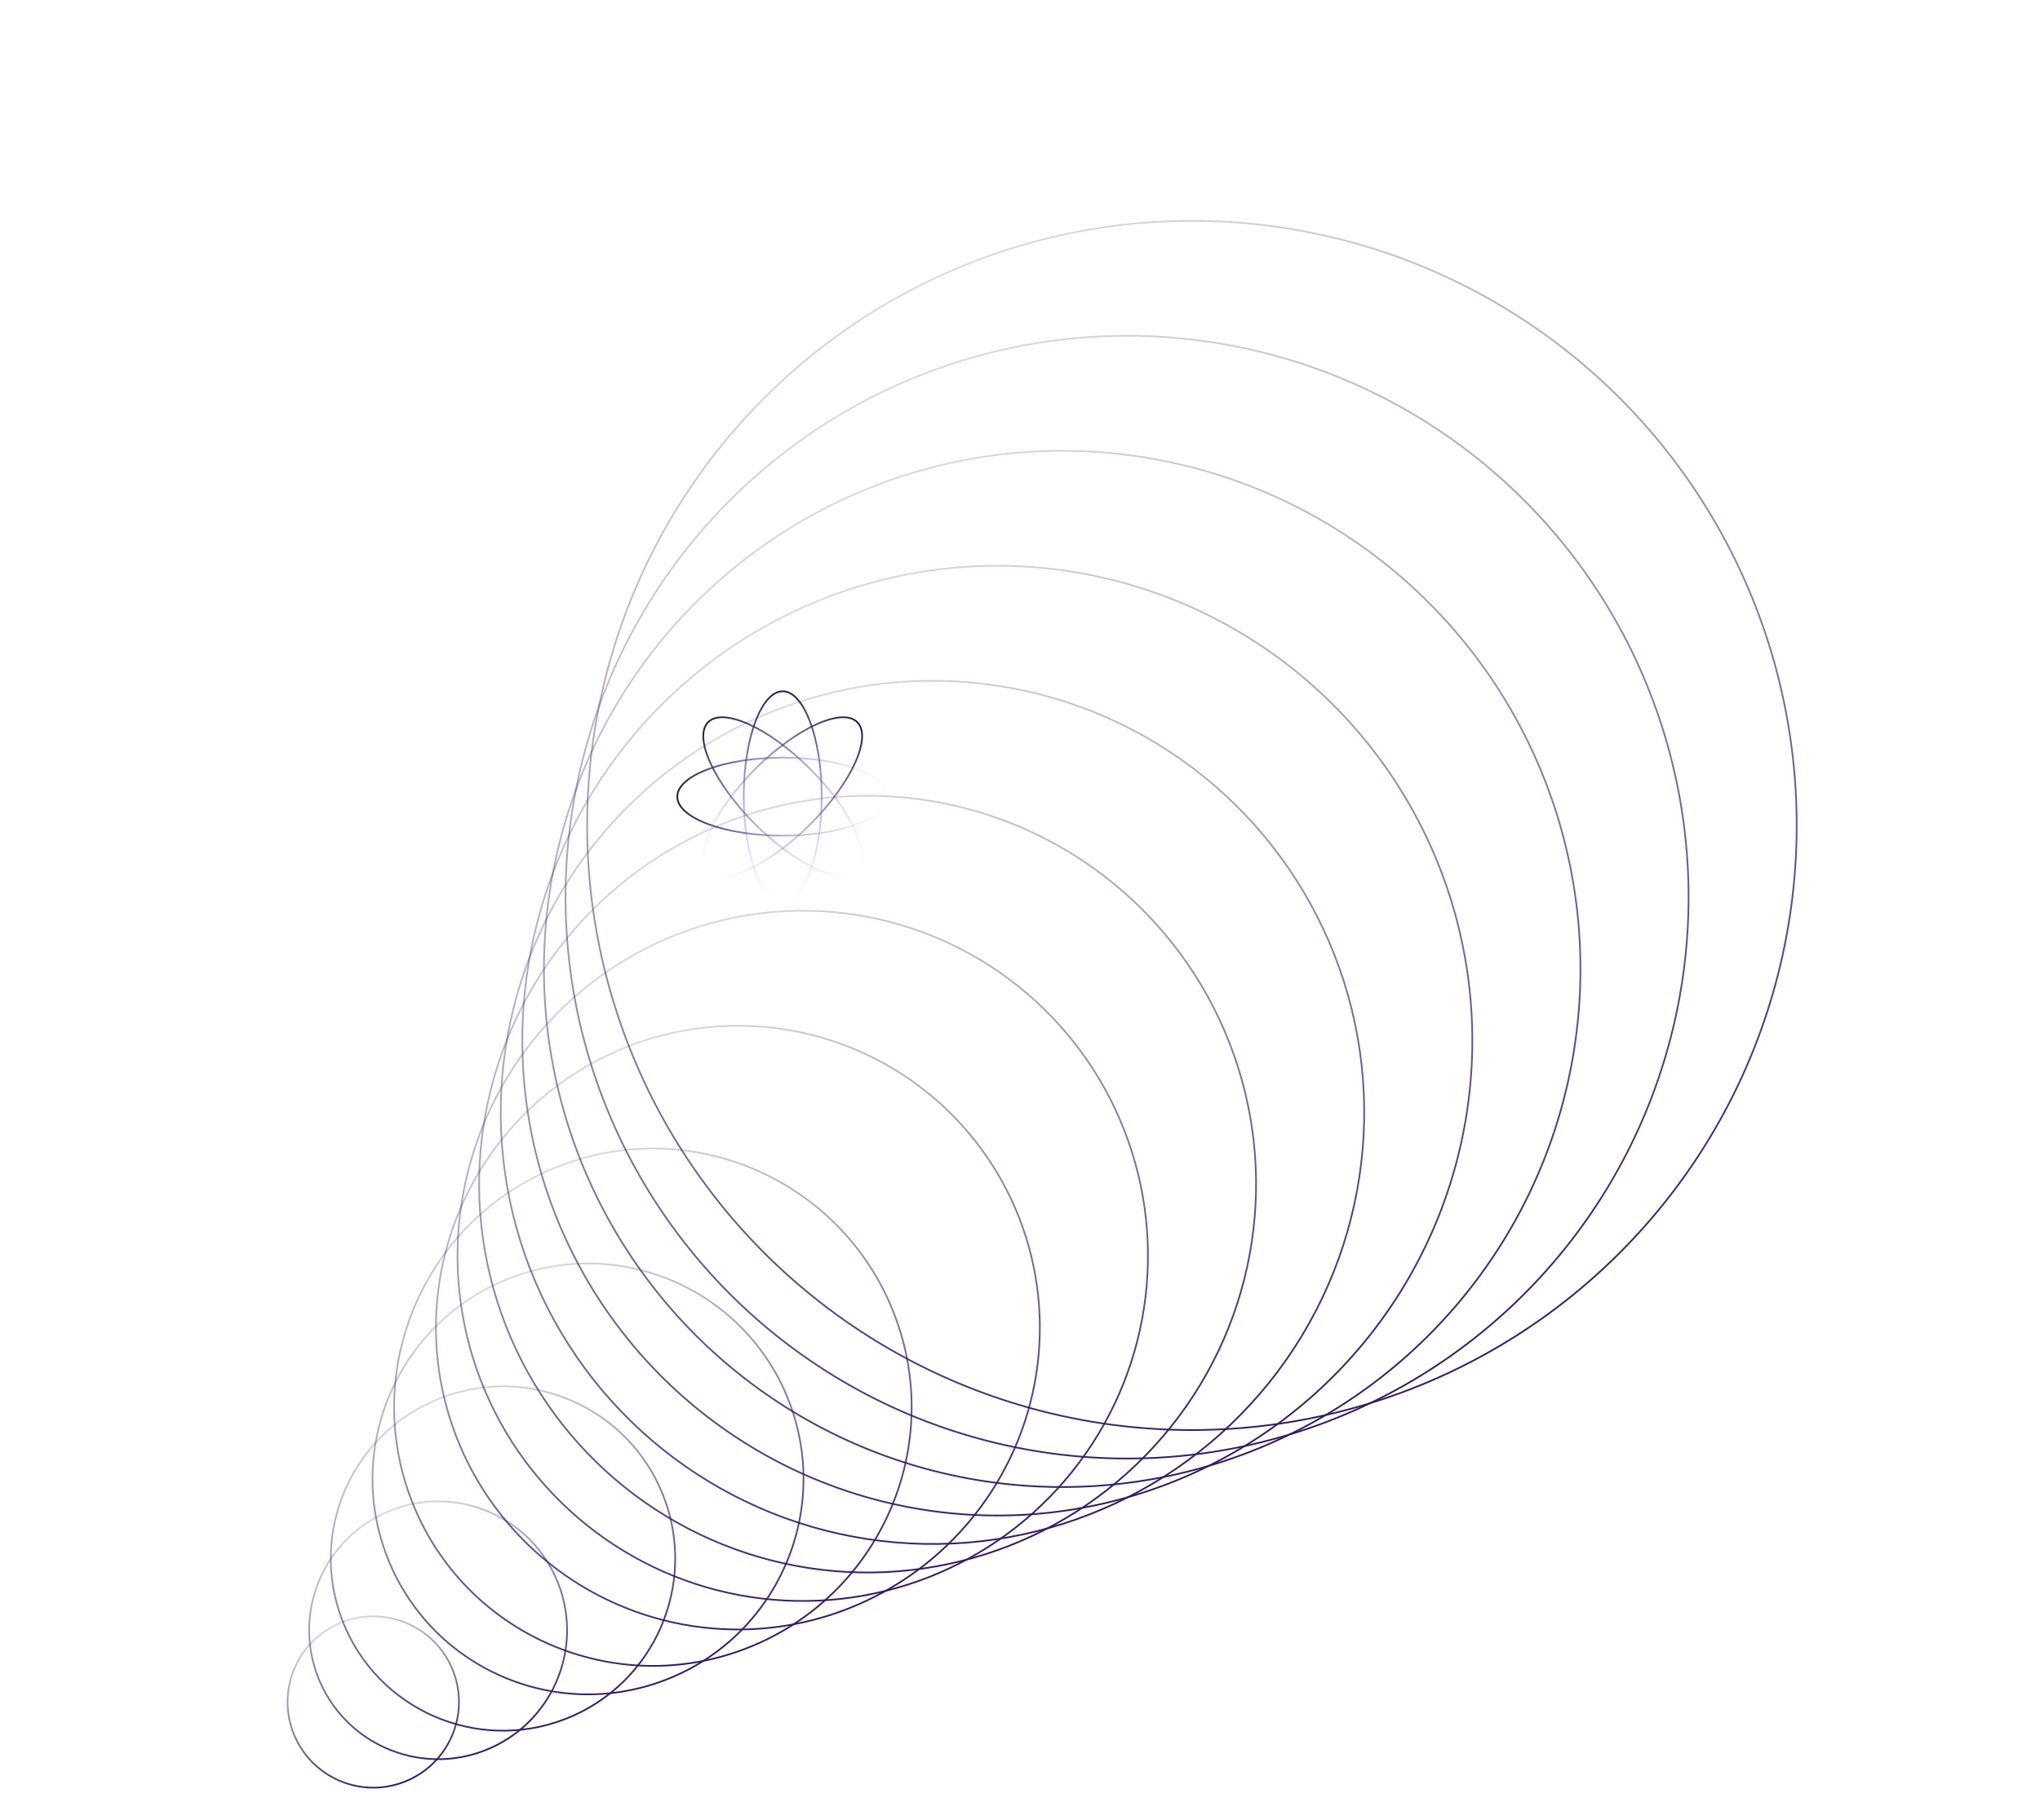<svg width="576" height="514" viewBox="0 0 576 514" fill="none" xmlns="http://www.w3.org/2000/svg">
<circle cx="336.543" cy="233.129" r="170.757" transform="rotate(-21.323 336.543 233.129)" stroke="url(#paint0_linear_1_960)" stroke-width="0.477"/>
<circle cx="318.227" cy="253.387" r="158.543" transform="rotate(-21.323 318.227 253.387)" stroke="url(#paint1_linear_1_960)" stroke-width="0.477"/>
<circle cx="299.914" cy="273.652" r="146.329" transform="rotate(-21.323 299.914 273.652)" stroke="url(#paint2_linear_1_960)" stroke-width="0.477"/>
<circle cx="281.6" cy="293.91" r="134.115" transform="rotate(-21.323 281.6 293.91)" stroke="url(#paint3_linear_1_960)" stroke-width="0.477"/>
<circle cx="263.286" cy="314.168" r="121.901" transform="rotate(-21.323 263.286 314.168)" stroke="url(#paint4_linear_1_960)" stroke-width="0.477"/>
<circle cx="244.97" cy="334.432" r="109.687" transform="rotate(-21.323 244.97 334.432)" stroke="url(#paint5_linear_1_960)" stroke-width="0.477"/>
<circle cx="226.656" cy="354.69" r="97.473" transform="rotate(-21.323 226.656 354.69)" stroke="url(#paint6_linear_1_960)" stroke-width="0.477"/>
<circle cx="208.344" cy="374.955" r="85.259" transform="rotate(-21.323 208.344 374.955)" stroke="url(#paint7_linear_1_960)" stroke-width="0.477"/>
<circle cx="184.341" cy="397.435" r="73.045" transform="rotate(-21.323 184.341 397.435)" stroke="url(#paint8_linear_1_960)" stroke-width="0.477"/>
<circle cx="166.027" cy="417.692" r="60.831" transform="rotate(-21.323 166.027 417.692)" stroke="url(#paint9_linear_1_960)" stroke-width="0.477"/>
<circle cx="142.021" cy="440.173" r="48.617" transform="rotate(-21.323 142.021 440.173)" stroke="url(#paint10_linear_1_960)" stroke-width="0.477"/>
<circle cx="123.708" cy="460.437" r="36.403" transform="rotate(-21.323 123.708 460.437)" stroke="url(#paint11_linear_1_960)" stroke-width="0.477"/>
<circle cx="105.394" cy="480.696" r="24.189" transform="rotate(-21.323 105.394 480.696)" stroke="url(#paint12_linear_1_960)" stroke-width="0.477"/>
<path d="M232.012 225C232.012 233.263 230.755 240.734 228.732 246.129C227.72 248.828 226.52 250.996 225.201 252.484C223.881 253.973 222.461 254.762 221 254.762C219.539 254.762 218.119 253.973 216.799 252.484C215.48 250.996 214.28 248.828 213.268 246.129C211.245 240.734 209.988 233.263 209.988 225C209.988 216.737 211.245 209.266 213.268 203.871C214.28 201.172 215.48 199.004 216.799 197.516C218.119 196.027 219.539 195.238 221 195.238C222.461 195.238 223.881 196.027 225.201 197.516C226.52 199.004 227.72 201.172 228.732 203.871C230.755 209.266 232.012 216.737 232.012 225Z" stroke="url(#paint13_linear_1_960)" stroke-width="0.477"/>
<path d="M221 213.988C229.263 213.988 236.734 215.245 242.129 217.268C244.828 218.28 246.996 219.48 248.484 220.799C249.973 222.119 250.762 223.539 250.762 225C250.762 226.461 249.973 227.881 248.484 229.201C246.996 230.52 244.828 231.72 242.129 232.732C236.734 234.755 229.263 236.012 221 236.012C212.737 236.012 205.266 234.755 199.871 232.732C197.172 231.72 195.004 230.52 193.516 229.201C192.027 227.881 191.238 226.461 191.238 225C191.238 223.539 192.027 222.119 193.516 220.799C195.004 219.48 197.172 218.28 199.871 217.268C205.266 215.245 212.737 213.988 221 213.988Z" stroke="url(#paint14_linear_1_960)" stroke-width="0.477"/>
<path d="M228.786 217.213C234.629 223.056 239.023 229.227 241.408 234.473C242.6 237.097 243.285 239.478 243.404 241.464C243.524 243.45 243.077 245.012 242.044 246.044C241.012 247.077 239.45 247.524 237.464 247.404C235.478 247.285 233.097 246.6 230.473 245.408C225.227 243.023 219.056 238.629 213.213 232.786C207.37 226.943 202.977 220.772 200.592 215.526C199.399 212.902 198.715 210.521 198.595 208.536C198.476 206.55 198.922 204.988 199.955 203.955C200.988 202.922 202.55 202.476 204.536 202.595C206.521 202.715 208.902 203.399 211.526 204.592C216.772 206.976 222.943 211.37 228.786 217.213Z" stroke="url(#paint15_linear_1_960)" stroke-width="0.477"/>
<path d="M199.955 246.044C198.922 245.012 198.476 243.45 198.595 241.464C198.715 239.478 199.399 237.097 200.592 234.473C202.977 229.227 207.37 223.056 213.213 217.213C219.056 211.37 225.227 206.976 230.473 204.592C233.097 203.399 235.478 202.715 237.464 202.595C239.45 202.476 241.012 202.922 242.044 203.955C243.077 204.988 243.524 206.55 243.404 208.536C243.285 210.521 242.6 212.902 241.408 215.526C239.023 220.772 234.629 226.943 228.786 232.786C222.943 238.629 216.772 243.023 211.526 245.408C208.902 246.6 206.521 247.285 204.536 247.404C202.55 247.524 200.988 247.077 199.955 246.044Z" stroke="url(#paint16_linear_1_960)" stroke-width="0.477"/>
<defs>
<linearGradient id="paint0_linear_1_960" x1="336.543" y1="62.134" x2="336.543" y2="404.124" gradientUnits="userSpaceOnUse">
<stop stop-color="#331A5E" stop-opacity="0.18"/>
<stop offset="1" stop-color="#341A60"/>
</linearGradient>
<linearGradient id="paint1_linear_1_960" x1="318.227" y1="94.606" x2="318.227" y2="412.168" gradientUnits="userSpaceOnUse">
<stop stop-color="#331A5E" stop-opacity="0.18"/>
<stop offset="1" stop-color="#341A60"/>
</linearGradient>
<linearGradient id="paint2_linear_1_960" x1="299.914" y1="127.085" x2="299.914" y2="420.219" gradientUnits="userSpaceOnUse">
<stop stop-color="#331A5E" stop-opacity="0.18"/>
<stop offset="1" stop-color="#341A60"/>
</linearGradient>
<linearGradient id="paint3_linear_1_960" x1="281.6" y1="159.557" x2="281.6" y2="428.263" gradientUnits="userSpaceOnUse">
<stop stop-color="#331A5E" stop-opacity="0.18"/>
<stop offset="1" stop-color="#341A60"/>
</linearGradient>
<linearGradient id="paint4_linear_1_960" x1="263.286" y1="192.028" x2="263.286" y2="436.307" gradientUnits="userSpaceOnUse">
<stop stop-color="#331A5E" stop-opacity="0.18"/>
<stop offset="1" stop-color="#341A60"/>
</linearGradient>
<linearGradient id="paint5_linear_1_960" x1="244.97" y1="224.507" x2="244.97" y2="444.358" gradientUnits="userSpaceOnUse">
<stop stop-color="#331A5E" stop-opacity="0.18"/>
<stop offset="1" stop-color="#341A60"/>
</linearGradient>
<linearGradient id="paint6_linear_1_960" x1="226.656" y1="256.978" x2="226.656" y2="452.401" gradientUnits="userSpaceOnUse">
<stop stop-color="#331A5E" stop-opacity="0.18"/>
<stop offset="1" stop-color="#341A60"/>
</linearGradient>
<linearGradient id="paint7_linear_1_960" x1="208.344" y1="289.457" x2="208.344" y2="460.452" gradientUnits="userSpaceOnUse">
<stop stop-color="#331A5E" stop-opacity="0.18"/>
<stop offset="1" stop-color="#341A60"/>
</linearGradient>
<linearGradient id="paint8_linear_1_960" x1="184.341" y1="324.151" x2="184.341" y2="470.718" gradientUnits="userSpaceOnUse">
<stop stop-color="#331A5E" stop-opacity="0.18"/>
<stop offset="1" stop-color="#341A60"/>
</linearGradient>
<linearGradient id="paint9_linear_1_960" x1="166.027" y1="356.622" x2="166.027" y2="478.762" gradientUnits="userSpaceOnUse">
<stop stop-color="#331A5E" stop-opacity="0.18"/>
<stop offset="1" stop-color="#341A60"/>
</linearGradient>
<linearGradient id="paint10_linear_1_960" x1="142.021" y1="391.317" x2="142.021" y2="489.028" gradientUnits="userSpaceOnUse">
<stop stop-color="#331A5E" stop-opacity="0.18"/>
<stop offset="1" stop-color="#341A60"/>
</linearGradient>
<linearGradient id="paint11_linear_1_960" x1="123.708" y1="423.796" x2="123.708" y2="497.079" gradientUnits="userSpaceOnUse">
<stop stop-color="#331A5E" stop-opacity="0.18"/>
<stop offset="1" stop-color="#341A60"/>
</linearGradient>
<linearGradient id="paint12_linear_1_960" x1="105.394" y1="456.268" x2="105.394" y2="505.124" gradientUnits="userSpaceOnUse">
<stop stop-color="#331A5E" stop-opacity="0.18"/>
<stop offset="1" stop-color="#341A60"/>
</linearGradient>
<linearGradient id="paint13_linear_1_960" x1="221" y1="195" x2="221" y2="255" gradientUnits="userSpaceOnUse">
<stop stop-color="#251742"/>
<stop offset="1" stop-color="#B08AFF" stop-opacity="0"/>
</linearGradient>
<linearGradient id="paint14_linear_1_960" x1="191" y1="225" x2="251" y2="225" gradientUnits="userSpaceOnUse">
<stop stop-color="#251742"/>
<stop offset="1" stop-color="#B08AFF" stop-opacity="0"/>
</linearGradient>
<linearGradient id="paint15_linear_1_960" x1="199.787" y1="203.787" x2="242.213" y2="246.213" gradientUnits="userSpaceOnUse">
<stop stop-color="#251742"/>
<stop offset="1" stop-color="#B08AFF" stop-opacity="0"/>
</linearGradient>
<linearGradient id="paint16_linear_1_960" x1="242.213" y1="203.787" x2="199.787" y2="246.213" gradientUnits="userSpaceOnUse">
<stop stop-color="#251742"/>
<stop offset="1" stop-color="#B08AFF" stop-opacity="0"/>
</linearGradient>
</defs>
</svg>
